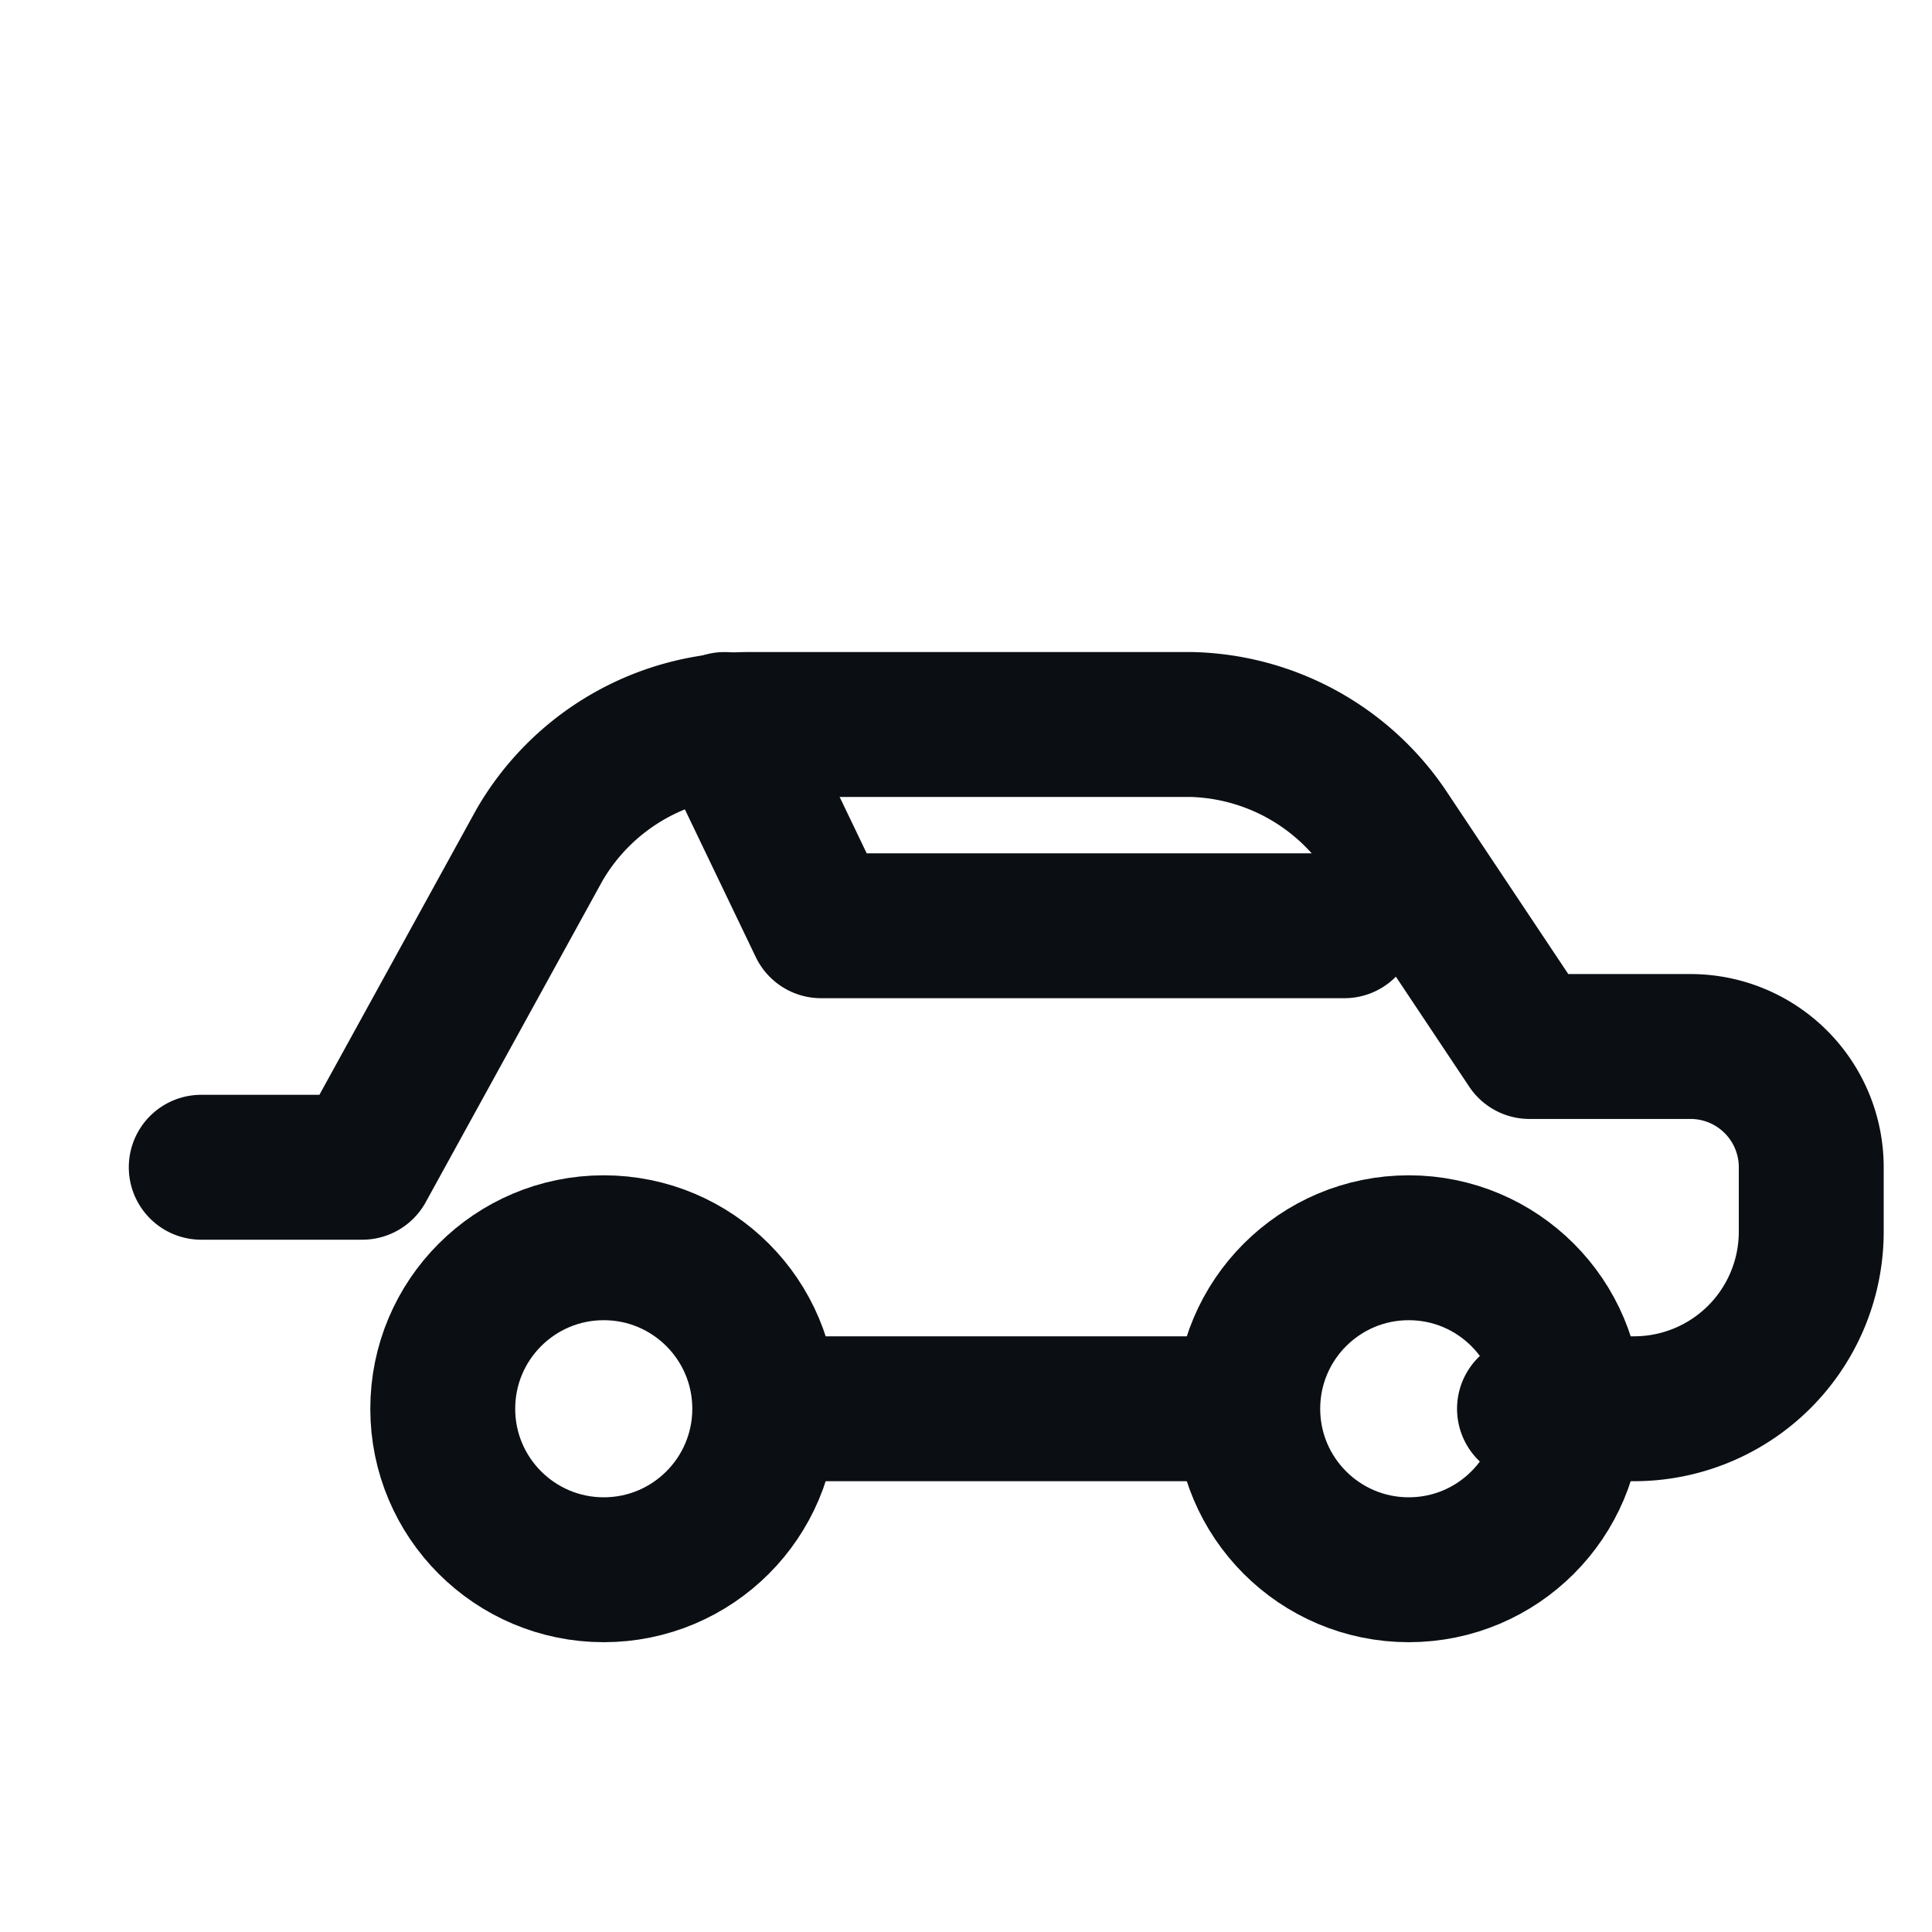 <svg xmlns='http://www.w3.org/2000/svg' viewBox='0 0 24 24' aria-hidden='true' role='img'>
  <g fill='none' stroke='#0B0F14' stroke-width='1.8' stroke-linecap='round' stroke-linejoin='round'>
    <path d='M2.5 14.5h2l2.2-4a3 3 0 0 1 2.6-1.5h5.5a3 3 0 0 1 2.4 1.3l1.8 2.7H21a1.5 1.5 0 0 1 1.5 1.5v.8a2.2 2.2 0 0 1-2.2 2.2h-1.3'/>
    <circle cx='7.5' cy='17.5' r='2'/>
    <circle cx='17.5' cy='17.5' r='2'/>
    <path d='M10 17.5h5'/>
    <path d='M9 9l1.2 2.5h6.5'/>
  </g>
  <title>SUV</title>
</svg>